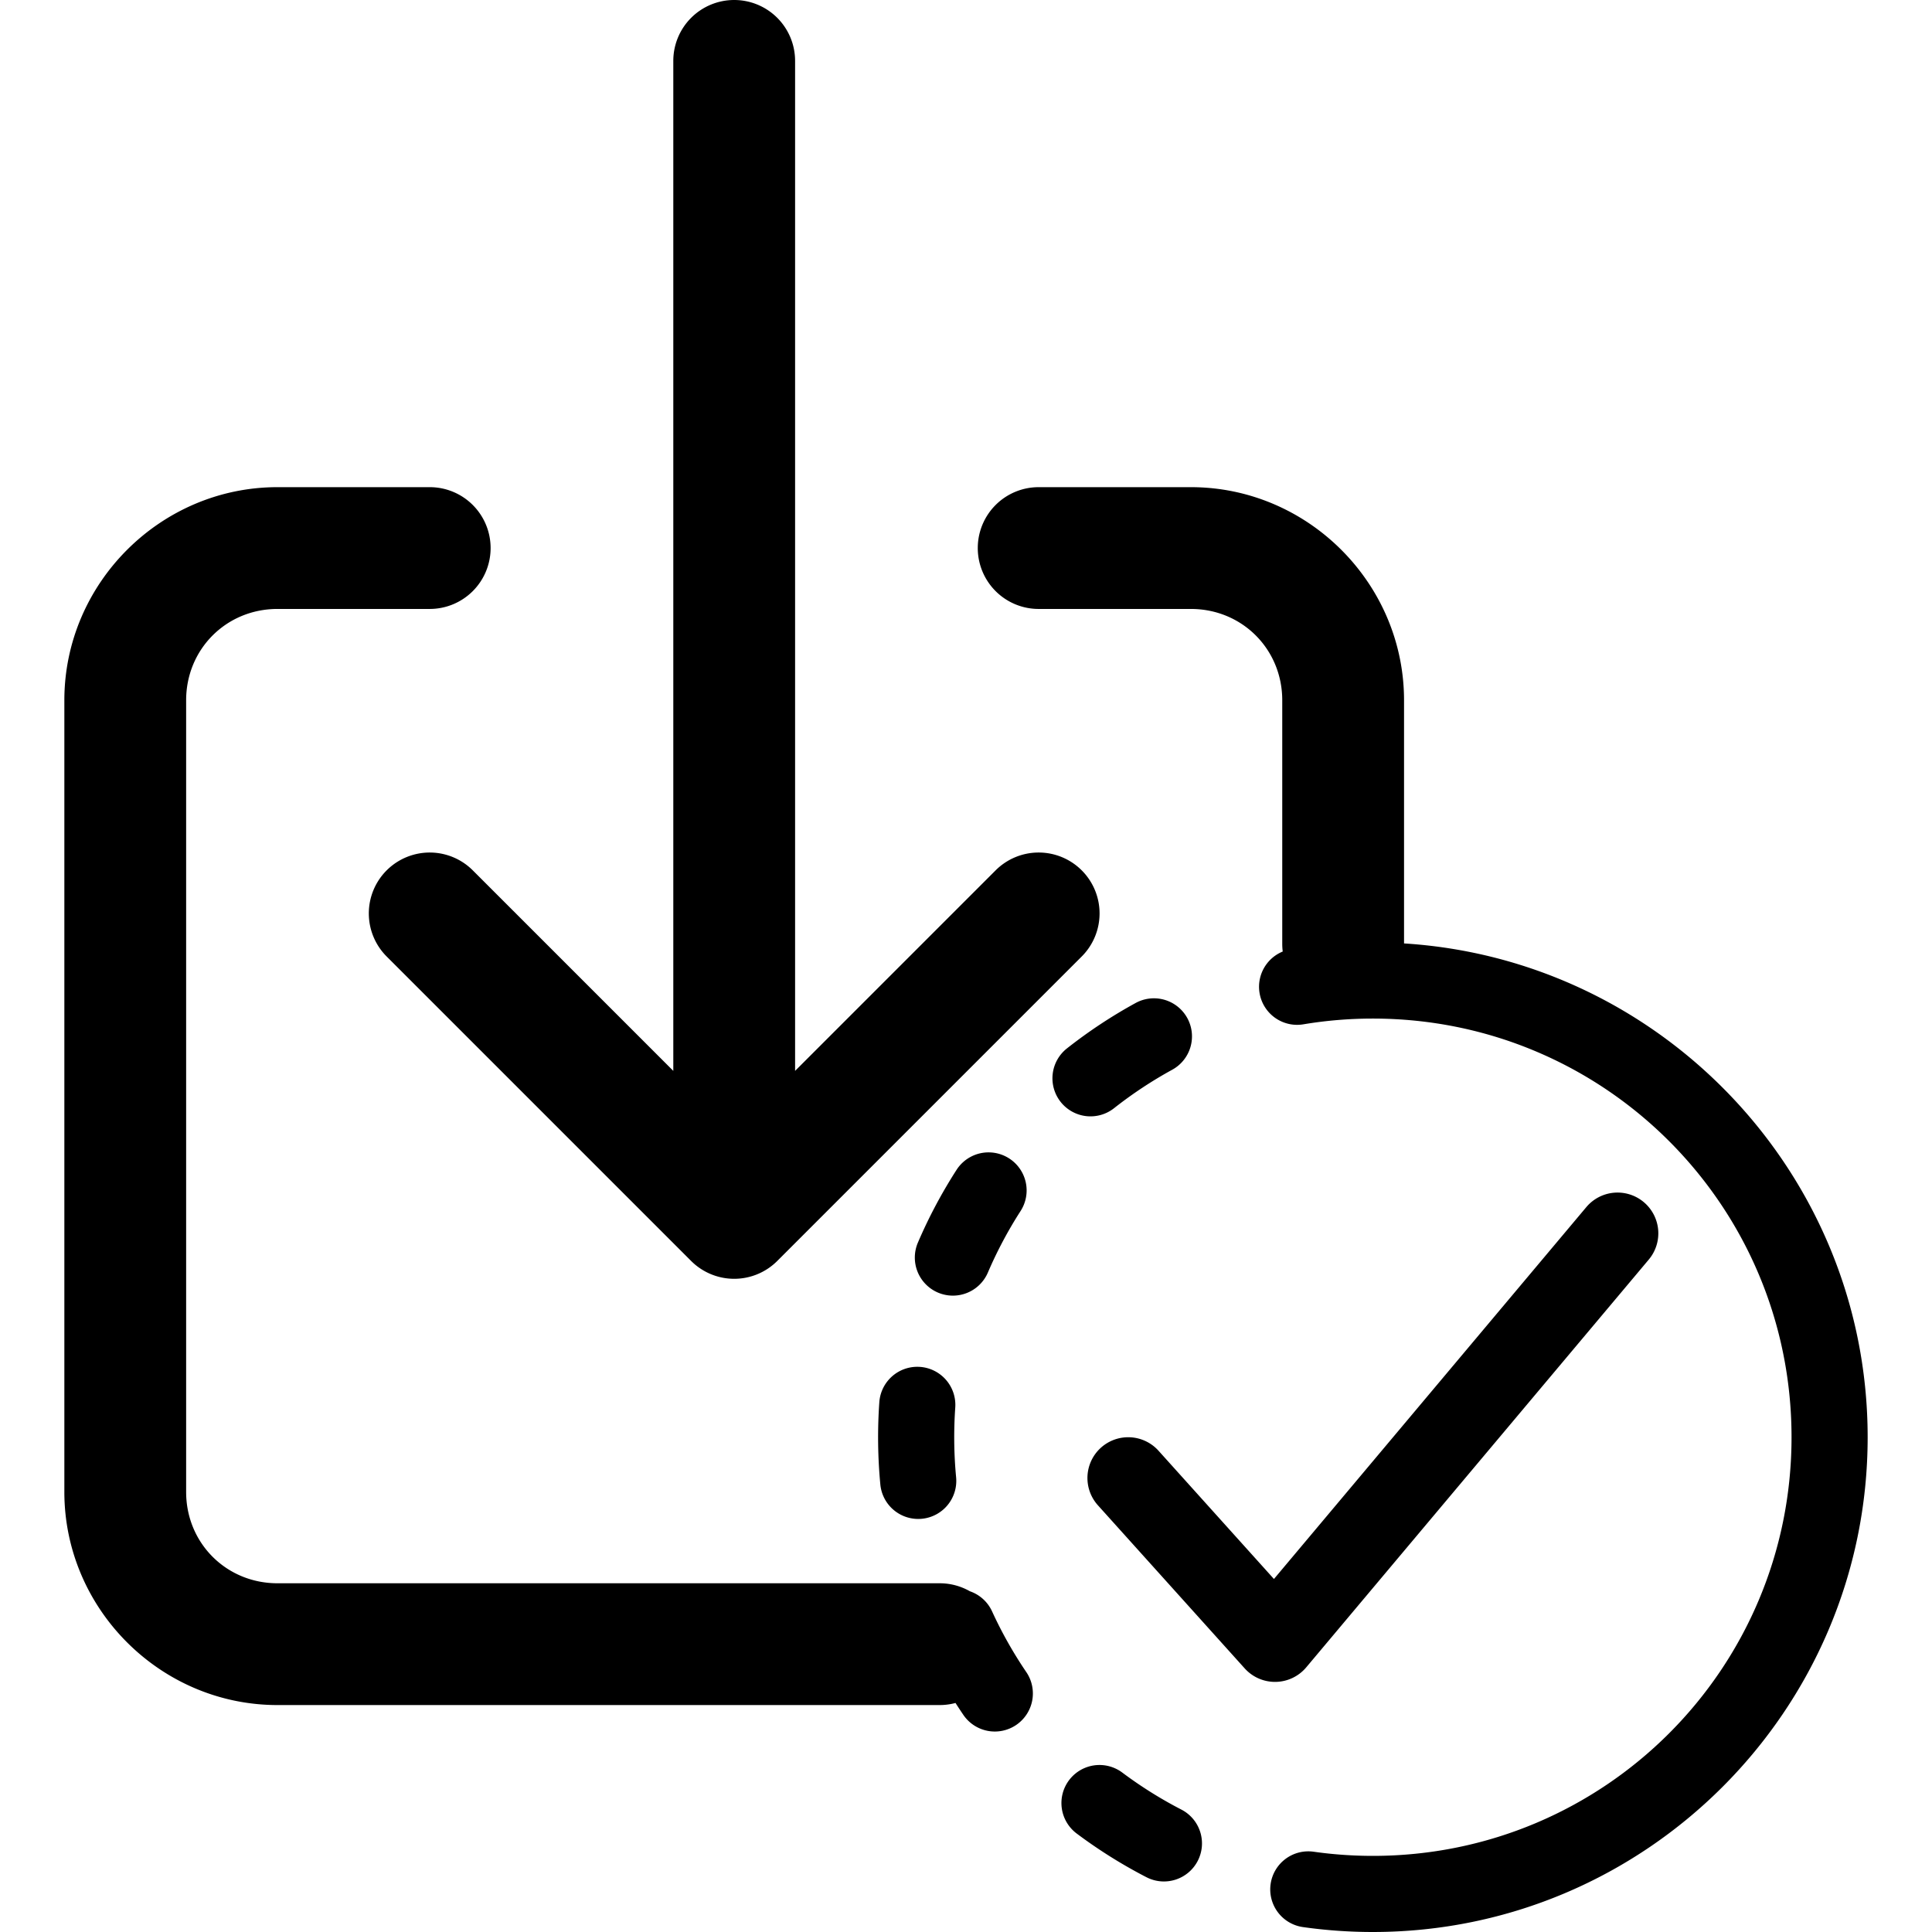 <?xml version="1.0" encoding="UTF-8" standalone="no"?>
<svg
   width="512"
   height="512"
   viewBox="0 0 512 512"
   version="1.1"
   id="svg1"
   sodipodi:docname="partially-downloaded.svg"
   inkscape:version="1.3 (0e150ed6c4, 2023-07-21)"
   xmlns:inkscape="http://www.inkscape.org/namespaces/inkscape"
   xmlns:sodipodi="http://sodipodi.sourceforge.net/DTD/sodipodi-0.dtd"
   xmlns="http://www.w3.org/2000/svg"
   xmlns:svg="http://www.w3.org/2000/svg">
  <defs
     id="defs1" />
  <sodipodi:namedview
     id="namedview1"
     pagecolor="#ffffff"
     bordercolor="#000000"
     borderopacity="0.25"
     inkscape:showpageshadow="2"
     inkscape:pageopacity="0.0"
     inkscape:pagecheckerboard="0"
     inkscape:deskcolor="#d1d1d1"
     inkscape:zoom="0.3935"
     inkscape:cx="306.22618"
     inkscape:cy="10.165184"
     inkscape:window-width="2560"
     inkscape:window-height="1351"
     inkscape:window-x="2551"
     inkscape:window-y="-9"
     inkscape:window-maximized="1"
     inkscape:current-layer="svg1" />
  <path
     id="path2"
     style="color:#000000;fill:#000000;stroke-width:0.63;stroke-linecap:round;stroke-linejoin:round;stroke-miterlimit:10;stroke-dasharray:20.172, 40.344;-inkscape-stroke:none"
     d="m 424.732,279.575 c -7.275,-2.8e-4 -14.555,0.595 -21.746,1.799 a 10.086,10.086 0 0 0 -8.282,11.613 10.086,10.086 0 0 0 11.613,8.282 c 6.073,-1.016 12.242,-1.522 18.415,-1.522 a 10.086,10.086 0 0 0 10.086,-10.086 10.086,10.086 0 0 0 -10.086,-10.086 z m -57.794,14.804 a 10.086,10.086 0 0 0 -5.073,1.236 c -6.393,3.499 -12.487,7.531 -18.207,12.039 a 10.086,10.086 0 0 0 -1.679,14.165 10.086,10.086 0 0 0 14.165,1.678 c 4.842,-3.816 10.003,-7.23 15.406,-10.187 a 10.086,10.086 0 0 0 4.005,-13.691 10.086,10.086 0 0 0 -8.617,-5.24 z m -43.562,40.839 a 10.086,10.086 0 0 0 -8.969,4.613 c -3.945,6.126 -7.377,12.58 -10.247,19.281 a 10.086,10.086 0 0 0 5.299,13.243 10.086,10.086 0 0 0 13.243,-5.299 c 2.425,-5.66 5.329,-11.123 8.665,-16.304 a 10.086,10.086 0 0 0 -3.019,-13.94 10.086,10.086 0 0 0 -4.972,-1.594 z m -18.674,56.837 a 10.086,10.086 0 0 0 -10.766,9.357 c -0.508,7.258 -0.419,14.557 0.268,21.805 a 10.086,10.086 0 0 0 10.994,9.089 10.086,10.086 0 0 0 9.088,-10.994 c -0.583,-6.14 -0.657,-12.334 -0.227,-18.492 a 10.086,10.086 0 0 0 -9.357,-10.766 z m 10.891,58.953 a 10.086,10.086 0 0 0 -5.148,0.873 10.086,10.086 0 0 0 -4.967,13.371 c 3.037,6.626 6.627,12.992 10.723,19.019 a 10.086,10.086 0 0 0 14.011,2.673 10.086,10.086 0 0 0 2.673,-14.011 c -3.464,-5.097 -6.503,-10.485 -9.069,-16.085 a 10.086,10.086 0 0 0 -8.223,-5.84 z m 37.887,46.62 a 10.086,10.086 0 0 0 -9.272,3.969 10.086,10.086 0 0 0 2.029,14.118 c 5.83,4.365 12.022,8.246 18.501,11.586 a 10.086,10.086 0 0 0 13.585,-4.345 10.086,10.086 0 0 0 -4.344,-13.585 c -5.474,-2.822 -10.717,-6.108 -15.652,-9.803 a 10.086,10.086 0 0 0 -4.847,-1.94 z m 55.556,22.912 a 10.086,10.086 0 0 0 -11.404,8.569 10.086,10.086 0 0 0 8.569,11.402 c 6.143,0.872 12.339,1.303 18.53,1.303 a 10.086,10.086 0 0 0 10.086,-10.086 10.086,10.086 0 0 0 -10.086,-10.086 c -5.255,-2e-5 -10.506,-0.366 -15.696,-1.102 z m 15.696,-240.965 v 20.172 c 61.365,0 110.947,49.582 110.947,110.947 0,61.365 -49.582,110.947 -110.947,110.947 v 20.172 c 72.276,0 131.119,-58.844 131.119,-131.119 0,-72.276 -58.844,-131.119 -131.119,-131.119 z m 66.721,66.446 a 10.807,10.807 0 0 0 -10.157,3.691 l -82.781,98.55 -30.59,-33.989 a 10.807,10.807 0 0 0 -15.261,-0.803 10.807,10.807 0 0 0 -0.803,15.261 l 38.903,43.226 a 10.808,10.808 0 0 0 16.307,-0.278 l 90.775,-108.065 a 10.807,10.807 0 0 0 -1.324,-15.226 10.807,10.807 0 0 0 -5.068,-2.367 z M 255.476,29.814 A 16.138,16.138 0 0 0 239.338,45.952 V 336.432 a 16.138,16.138 0 0 0 16.138,16.138 16.138,16.138 0 0 0 16.138,-16.138 V 45.952 A 16.138,16.138 0 0 0 255.476,29.814 Z M 170.61,256.293 a 16.138,16.138 0 0 0 -7.236,4.176 16.138,16.138 0 0 0 0,22.824 l 80.689,80.689 a 16.139,16.139 0 0 0 22.824,0 l 80.689,-80.689 a 16.138,16.138 0 0 0 0,-22.824 16.138,16.138 0 0 0 -22.824,0 l -69.277,69.277 -69.277,-69.277 a 16.138,16.138 0 0 0 -15.588,-4.176 z m -36.168,-97.376 c -31.003,0 -56.482,25.479 -56.482,56.482 v 209.791 c 0,31.003 25.479,56.482 56.482,56.482 h 175.498 a 16.138,16.138 0 0 0 16.138,-16.138 16.138,16.138 0 0 0 -16.138,-16.138 H 134.442 c -13.56,0 -24.207,-10.647 -24.207,-24.207 V 215.399 c 0,-13.56 10.647,-24.207 24.207,-24.207 h 40.344 a 16.138,16.138 0 0 0 16.138,-16.138 16.138,16.138 0 0 0 -16.138,-16.138 z m 201.722,0 a 16.138,16.138 0 0 0 -16.138,16.138 16.138,16.138 0 0 0 16.138,16.138 h 40.344 c 13.56,0 24.207,10.647 24.207,24.207 v 64.551 a 16.138,16.138 0 0 0 16.138,16.138 16.138,16.138 0 0 0 16.138,-16.138 v -64.551 c 0,-31.003 -25.479,-56.482 -56.482,-56.482 z"
     transform="translate(-60.906,-29.814)" />
</svg>
